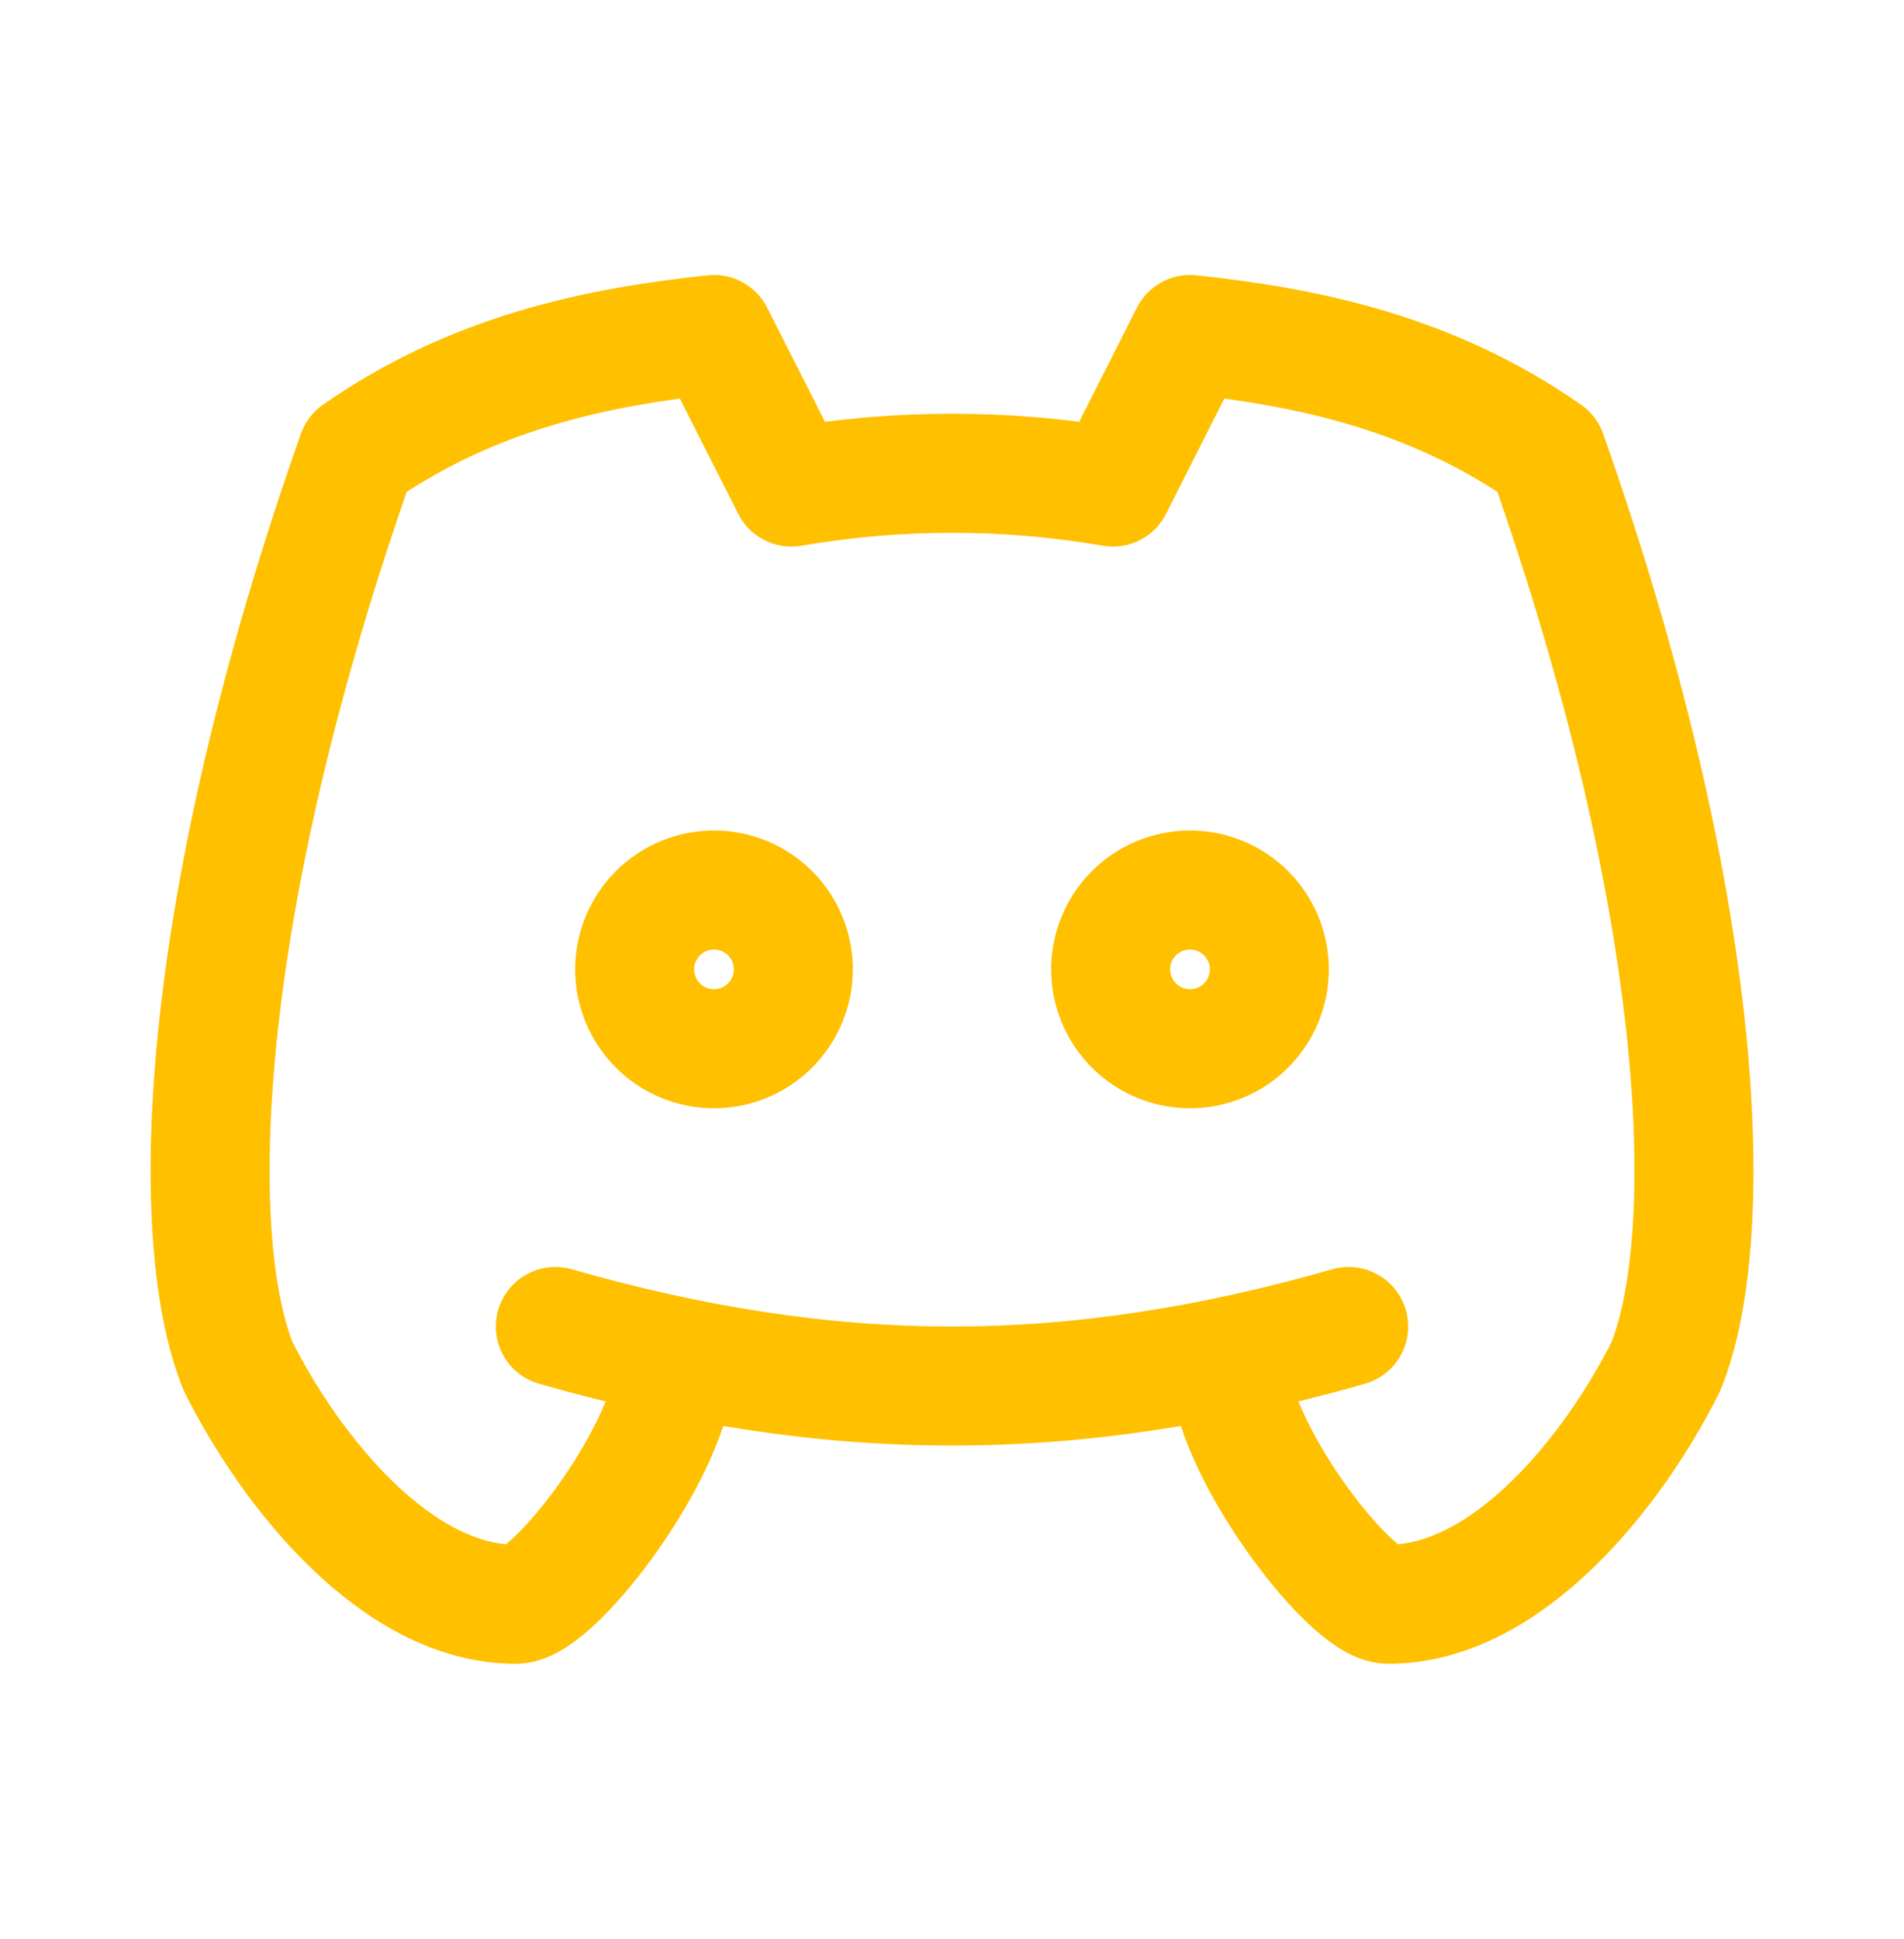 <svg width="56" height="57" viewBox="0 0 56 57" fill="none" xmlns="http://www.w3.org/2000/svg">
<g id="tabler-icon-brand-discord">
<path id="Vector" d="M36.168 40.167C36.168 42.5 39.668 47.167 40.834 47.167C44.334 47.167 47.445 43.277 49.001 40.167C50.557 36.277 50.168 26.556 45.501 13.334C42.101 10.965 38.501 10.207 35.001 9.834L32.733 14.32C29.604 13.78 26.405 13.78 23.276 14.32L21.001 9.834C17.501 10.207 13.901 10.965 10.501 13.334C5.834 26.556 5.445 36.277 7.001 40.167C8.557 43.277 11.668 47.167 15.168 47.167C16.334 47.167 19.834 42.5 19.834 40.167M16.333 39C24.5 41.334 31.5 41.334 39.667 39M18.667 28.5C18.667 29.119 18.913 29.712 19.35 30.15C19.788 30.588 20.381 30.834 21 30.834C21.619 30.834 22.212 30.588 22.65 30.15C23.087 29.712 23.333 29.119 23.333 28.5C23.333 27.881 23.087 27.288 22.65 26.85C22.212 26.413 21.619 26.167 21 26.167C20.381 26.167 19.788 26.413 19.35 26.85C18.913 27.288 18.667 27.881 18.667 28.5ZM32.667 28.5C32.667 29.119 32.913 29.712 33.35 30.15C33.788 30.588 34.381 30.834 35 30.834C35.619 30.834 36.212 30.588 36.65 30.15C37.087 29.712 37.333 29.119 37.333 28.5C37.333 27.881 37.087 27.288 36.65 26.85C36.212 26.413 35.619 26.167 35 26.167C34.381 26.167 33.788 26.413 33.35 26.85C32.913 27.288 32.667 27.881 32.667 28.5Z" stroke="#FFC000" stroke-width="3.5" stroke-linecap="round" stroke-linejoin="round"/>
</g>
</svg>
